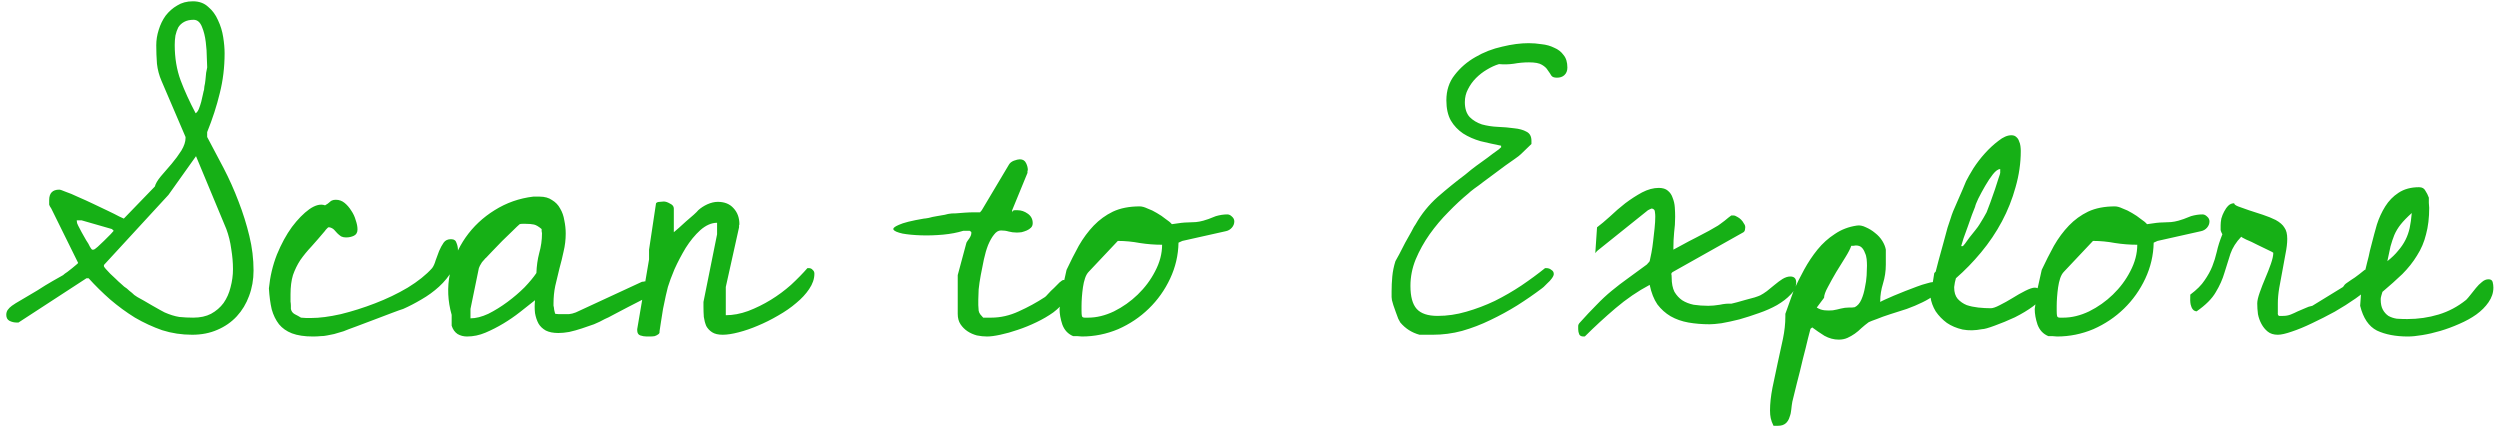 <svg width="119" height="21" viewBox="0 0 119 21" fill="none" xmlns="http://www.w3.org/2000/svg">
<path d="M4.117 13.244L0.88 15.352H0.78C0.67 15.352 0.559 15.325 0.448 15.27C0.349 15.214 0.299 15.12 0.299 14.987C0.299 14.899 0.321 14.821 0.365 14.755C0.421 14.677 0.487 14.611 0.564 14.556C0.653 14.489 0.813 14.39 1.046 14.257C1.278 14.124 1.522 13.98 1.776 13.825C2.031 13.659 2.274 13.51 2.507 13.377C2.75 13.244 2.916 13.15 3.005 13.095C3.049 13.05 3.116 13.001 3.204 12.945C3.293 12.879 3.37 12.818 3.437 12.763C3.514 12.696 3.58 12.641 3.636 12.597C3.691 12.552 3.719 12.525 3.719 12.514L2.44 9.924C2.385 9.846 2.352 9.785 2.341 9.741C2.341 9.686 2.341 9.614 2.341 9.525C2.341 9.193 2.501 9.027 2.822 9.027C2.867 9.027 2.966 9.061 3.121 9.127C3.287 9.182 3.486 9.265 3.719 9.376C3.951 9.476 4.195 9.586 4.449 9.708C4.704 9.83 4.936 9.94 5.146 10.04C5.357 10.14 5.534 10.228 5.678 10.306C5.822 10.372 5.894 10.405 5.894 10.405L7.371 8.878C7.404 8.745 7.498 8.585 7.653 8.396C7.819 8.208 7.991 8.009 8.168 7.799C8.345 7.589 8.5 7.378 8.633 7.168C8.766 6.947 8.832 6.747 8.832 6.57V6.521L7.687 3.848C7.576 3.593 7.504 3.322 7.471 3.034C7.449 2.735 7.438 2.442 7.438 2.154C7.438 1.911 7.476 1.667 7.554 1.424C7.631 1.169 7.742 0.942 7.886 0.743C8.041 0.544 8.223 0.383 8.434 0.262C8.644 0.129 8.893 0.062 9.181 0.062C9.479 0.062 9.723 0.151 9.911 0.328C10.11 0.494 10.265 0.704 10.376 0.959C10.498 1.214 10.581 1.485 10.625 1.772C10.669 2.049 10.691 2.304 10.691 2.536C10.691 3.2 10.614 3.837 10.459 4.445C10.315 5.043 10.116 5.657 9.861 6.288V6.521C10.116 6.996 10.376 7.489 10.642 7.998C10.907 8.507 11.145 9.038 11.355 9.592C11.566 10.134 11.737 10.682 11.87 11.235C12.003 11.778 12.069 12.325 12.069 12.879C12.069 13.31 11.997 13.714 11.854 14.091C11.721 14.456 11.527 14.777 11.273 15.054C11.018 15.33 10.708 15.546 10.343 15.701C9.989 15.856 9.59 15.934 9.147 15.934C8.649 15.934 8.174 15.862 7.72 15.718C7.277 15.563 6.845 15.364 6.425 15.12C6.015 14.866 5.622 14.578 5.246 14.257C4.881 13.936 4.538 13.598 4.217 13.244H4.117ZM4.947 12.68C4.947 12.691 4.975 12.729 5.03 12.796C5.097 12.862 5.169 12.94 5.246 13.028C5.335 13.106 5.423 13.189 5.512 13.277C5.6 13.366 5.678 13.438 5.744 13.493C5.777 13.526 5.833 13.576 5.91 13.643C5.999 13.698 6.082 13.764 6.159 13.842C6.248 13.908 6.325 13.975 6.392 14.041C6.469 14.096 6.519 14.13 6.541 14.141C6.607 14.174 6.707 14.229 6.84 14.307C6.973 14.384 7.105 14.462 7.238 14.539C7.371 14.617 7.498 14.688 7.62 14.755C7.742 14.821 7.814 14.86 7.836 14.871C8.09 14.982 8.323 15.054 8.533 15.087C8.755 15.109 8.976 15.12 9.197 15.12C9.529 15.12 9.812 15.059 10.044 14.938C10.287 14.805 10.487 14.633 10.642 14.423C10.796 14.201 10.907 13.953 10.974 13.676C11.051 13.388 11.09 13.1 11.09 12.812C11.09 12.503 11.062 12.182 11.007 11.85C10.963 11.518 10.885 11.202 10.774 10.903L9.33 7.434L8.019 9.276L4.947 12.613V12.68ZM3.652 10.488C3.652 10.51 3.658 10.555 3.669 10.621C3.691 10.676 3.708 10.715 3.719 10.737C3.763 10.815 3.818 10.92 3.885 11.053C3.962 11.185 4.034 11.313 4.101 11.435C4.178 11.545 4.239 11.65 4.283 11.75C4.339 11.838 4.372 11.883 4.383 11.883H4.449C4.482 11.883 4.549 11.838 4.648 11.75C4.748 11.65 4.853 11.551 4.964 11.451C5.075 11.341 5.174 11.241 5.263 11.152C5.351 11.053 5.401 10.997 5.412 10.986L5.329 10.903L3.885 10.488H3.652ZM8.317 2.138C8.317 2.757 8.411 3.322 8.6 3.831C8.788 4.329 9.026 4.849 9.313 5.392C9.369 5.358 9.419 5.292 9.463 5.192C9.507 5.082 9.546 4.965 9.579 4.844C9.612 4.711 9.64 4.589 9.662 4.479C9.684 4.368 9.701 4.301 9.712 4.279C9.712 4.257 9.717 4.202 9.729 4.113C9.751 4.025 9.767 3.925 9.778 3.814C9.789 3.693 9.8 3.576 9.812 3.466C9.834 3.355 9.85 3.272 9.861 3.217V3.167C9.861 3.123 9.856 2.984 9.845 2.752C9.845 2.52 9.828 2.271 9.795 2.005C9.762 1.728 9.701 1.485 9.612 1.274C9.524 1.053 9.391 0.942 9.214 0.942C9.037 0.942 8.887 0.976 8.766 1.042C8.644 1.108 8.55 1.197 8.483 1.308C8.428 1.418 8.384 1.546 8.351 1.689C8.328 1.833 8.317 1.983 8.317 2.138ZM12.8 13.726C12.855 13.161 12.982 12.624 13.182 12.115C13.392 11.606 13.63 11.169 13.896 10.804C14.172 10.438 14.449 10.156 14.726 9.957C15.013 9.758 15.262 9.697 15.473 9.774C15.528 9.741 15.572 9.714 15.605 9.691C15.65 9.658 15.683 9.631 15.705 9.608C15.738 9.575 15.771 9.553 15.805 9.542C15.849 9.52 15.91 9.509 15.987 9.509C16.142 9.509 16.281 9.559 16.402 9.658C16.524 9.758 16.629 9.88 16.718 10.023C16.817 10.167 16.889 10.322 16.934 10.488C16.989 10.643 17.017 10.787 17.017 10.92C17.017 11.064 16.961 11.163 16.851 11.219C16.74 11.274 16.613 11.302 16.469 11.302C16.38 11.302 16.303 11.285 16.236 11.252C16.17 11.208 16.109 11.158 16.054 11.102C16.009 11.047 15.96 10.992 15.904 10.937C15.849 10.881 15.777 10.842 15.688 10.82H15.672H15.622C15.611 10.831 15.583 10.859 15.539 10.903C15.506 10.937 15.484 10.964 15.473 10.986C15.24 11.263 15.024 11.512 14.825 11.733C14.626 11.944 14.449 12.159 14.294 12.381C14.15 12.602 14.034 12.84 13.945 13.095C13.868 13.349 13.829 13.654 13.829 14.008C13.829 14.041 13.829 14.091 13.829 14.157C13.829 14.224 13.829 14.29 13.829 14.356C13.84 14.423 13.846 14.489 13.846 14.556C13.846 14.622 13.846 14.672 13.846 14.705C13.868 14.816 13.929 14.899 14.028 14.954C14.139 15.009 14.239 15.065 14.327 15.12C14.36 15.12 14.443 15.126 14.576 15.137C14.709 15.137 14.787 15.137 14.809 15.137C15.207 15.137 15.677 15.076 16.22 14.954C16.762 14.821 17.304 14.65 17.847 14.44C18.4 14.229 18.92 13.98 19.407 13.692C19.894 13.394 20.282 13.084 20.569 12.763C20.636 12.674 20.691 12.552 20.735 12.398C20.791 12.242 20.846 12.093 20.901 11.949C20.968 11.794 21.04 11.662 21.117 11.551C21.195 11.44 21.311 11.385 21.466 11.385C21.61 11.385 21.698 11.446 21.731 11.567C21.776 11.678 21.798 11.789 21.798 11.899C21.798 12.254 21.709 12.575 21.532 12.862C21.366 13.15 21.156 13.41 20.901 13.643C20.647 13.875 20.365 14.08 20.055 14.257C19.756 14.434 19.468 14.583 19.191 14.705C19.114 14.727 18.942 14.788 18.677 14.888C18.422 14.987 18.145 15.092 17.847 15.203C17.548 15.314 17.255 15.425 16.967 15.535C16.69 15.635 16.485 15.712 16.352 15.768C16.175 15.823 16.026 15.867 15.904 15.9C15.783 15.922 15.672 15.945 15.572 15.967C15.473 15.989 15.367 16 15.257 16C15.157 16.011 15.036 16.017 14.892 16.017C14.493 16.017 14.161 15.967 13.896 15.867C13.641 15.768 13.436 15.624 13.281 15.435C13.126 15.236 13.01 14.998 12.933 14.722C12.866 14.434 12.822 14.102 12.8 13.726ZM21.499 15.502C21.499 15.469 21.499 15.386 21.499 15.253C21.499 15.12 21.499 15.032 21.499 14.987C21.311 14.323 21.283 13.67 21.416 13.028C21.56 12.386 21.809 11.811 22.163 11.302C22.528 10.782 22.988 10.35 23.541 10.007C24.105 9.653 24.72 9.437 25.384 9.359H25.683C25.926 9.359 26.125 9.415 26.28 9.525C26.446 9.625 26.574 9.758 26.662 9.924C26.762 10.09 26.828 10.278 26.861 10.488C26.906 10.699 26.928 10.909 26.928 11.119C26.928 11.407 26.895 11.689 26.828 11.966C26.773 12.231 26.706 12.503 26.629 12.779C26.562 13.056 26.496 13.333 26.43 13.609C26.374 13.875 26.347 14.157 26.347 14.456V14.556C26.358 14.578 26.369 14.644 26.38 14.755C26.402 14.854 26.419 14.915 26.43 14.938C26.452 14.938 26.507 14.943 26.596 14.954C26.684 14.954 26.74 14.954 26.762 14.954C26.872 14.954 26.977 14.954 27.077 14.954C27.188 14.943 27.299 14.915 27.409 14.871L30.564 13.41C30.575 13.41 30.591 13.41 30.613 13.41C30.646 13.399 30.669 13.394 30.68 13.394C30.79 13.394 30.879 13.427 30.945 13.493C31.023 13.56 31.061 13.648 31.061 13.759C31.061 13.814 31.056 13.87 31.045 13.925C31.045 13.969 31.017 14.013 30.962 14.058C30.884 14.113 30.741 14.19 30.53 14.29C30.331 14.39 30.115 14.5 29.883 14.622C29.65 14.744 29.429 14.86 29.219 14.971C29.02 15.081 28.876 15.153 28.787 15.187C28.632 15.275 28.461 15.358 28.273 15.435C28.084 15.502 27.891 15.568 27.691 15.635C27.492 15.701 27.293 15.757 27.094 15.801C26.906 15.834 26.734 15.851 26.579 15.851C26.336 15.851 26.136 15.812 25.981 15.734C25.826 15.646 25.71 15.535 25.633 15.402C25.555 15.258 25.5 15.092 25.467 14.904C25.445 14.705 25.445 14.5 25.467 14.29C25.245 14.467 25.008 14.655 24.753 14.854C24.498 15.054 24.233 15.236 23.956 15.402C23.679 15.568 23.397 15.712 23.109 15.834C22.822 15.956 22.528 16.017 22.23 16.017C22.064 16.017 21.914 15.978 21.781 15.9C21.648 15.812 21.554 15.679 21.499 15.502ZM22.395 15.153C22.65 15.153 22.932 15.081 23.242 14.938C23.552 14.783 23.856 14.594 24.155 14.373C24.454 14.152 24.725 13.919 24.969 13.676C25.212 13.421 25.4 13.194 25.533 12.995C25.544 12.663 25.588 12.348 25.666 12.049C25.755 11.739 25.799 11.424 25.799 11.102C25.799 11.08 25.793 11.047 25.782 11.003C25.782 10.959 25.782 10.925 25.782 10.903C25.638 10.782 25.517 10.71 25.417 10.688C25.317 10.665 25.185 10.654 25.019 10.654C24.996 10.654 24.947 10.654 24.869 10.654C24.803 10.654 24.759 10.66 24.736 10.671C24.67 10.726 24.559 10.831 24.404 10.986C24.249 11.13 24.083 11.291 23.906 11.468C23.74 11.645 23.58 11.811 23.425 11.966C23.281 12.121 23.181 12.226 23.126 12.281C23.115 12.281 23.093 12.303 23.06 12.348C23.026 12.381 22.988 12.425 22.943 12.48C22.91 12.536 22.877 12.591 22.844 12.646C22.822 12.691 22.805 12.729 22.794 12.763L22.395 14.705V15.153ZM30.331 15.668L30.895 12.348V11.883L31.227 9.675C31.261 9.631 31.322 9.608 31.41 9.608C31.499 9.597 31.56 9.592 31.593 9.592C31.681 9.592 31.781 9.625 31.892 9.691C32.013 9.747 32.074 9.824 32.074 9.924V11.053C32.118 11.02 32.196 10.953 32.307 10.854C32.417 10.754 32.533 10.649 32.655 10.538C32.788 10.427 32.91 10.322 33.02 10.223C33.131 10.123 33.203 10.051 33.236 10.007C33.358 9.896 33.502 9.802 33.668 9.725C33.845 9.647 34.011 9.608 34.166 9.608C34.487 9.608 34.736 9.708 34.913 9.907C35.101 10.106 35.195 10.361 35.195 10.671C35.195 10.693 35.19 10.71 35.179 10.721C35.179 10.721 35.179 10.732 35.179 10.754V10.82L34.548 13.659V15.004C34.891 15.004 35.245 14.938 35.61 14.805C35.987 14.661 36.346 14.484 36.69 14.273C37.033 14.063 37.353 13.825 37.652 13.56C37.951 13.283 38.211 13.017 38.433 12.763H38.499C38.577 12.763 38.637 12.79 38.682 12.846C38.737 12.89 38.765 12.951 38.765 13.028C38.765 13.272 38.682 13.515 38.516 13.759C38.361 13.991 38.156 14.213 37.901 14.423C37.658 14.633 37.37 14.832 37.038 15.021C36.717 15.209 36.396 15.369 36.075 15.502C35.765 15.635 35.461 15.74 35.162 15.817C34.863 15.895 34.609 15.934 34.398 15.934C34.188 15.934 34.022 15.895 33.9 15.817C33.779 15.74 33.685 15.64 33.618 15.519C33.563 15.386 33.524 15.242 33.502 15.087C33.491 14.932 33.485 14.766 33.485 14.589V14.373L34.133 11.152V10.604C33.867 10.604 33.602 10.721 33.336 10.953C33.081 11.185 32.849 11.468 32.639 11.8C32.44 12.132 32.262 12.469 32.107 12.812C31.963 13.156 31.858 13.438 31.792 13.659C31.77 13.737 31.737 13.875 31.692 14.074C31.648 14.273 31.604 14.484 31.56 14.705C31.526 14.926 31.493 15.137 31.46 15.336C31.427 15.535 31.405 15.679 31.394 15.768C31.405 15.834 31.383 15.884 31.327 15.917C31.283 15.95 31.227 15.978 31.161 16C31.095 16.011 31.023 16.017 30.945 16.017C30.879 16.017 30.824 16.017 30.779 16.017C30.68 16.017 30.58 16 30.48 15.967C30.381 15.934 30.331 15.851 30.331 15.718V15.668ZM46.003 11.551C46.025 11.507 46.069 11.44 46.136 11.352C46.202 11.252 46.235 11.169 46.235 11.102V11.053C46.235 11.042 46.224 11.031 46.202 11.02C46.18 10.997 46.163 10.986 46.152 10.986H45.853C45.566 11.075 45.245 11.136 44.891 11.169C44.525 11.202 44.177 11.213 43.845 11.202C43.502 11.191 43.208 11.163 42.965 11.119C42.721 11.064 42.578 11.003 42.533 10.937C42.489 10.87 42.572 10.793 42.782 10.704C42.992 10.604 43.391 10.505 43.977 10.405C44.011 10.405 44.088 10.394 44.21 10.372C44.321 10.339 44.448 10.311 44.592 10.289C44.725 10.267 44.852 10.245 44.974 10.223C45.095 10.19 45.173 10.173 45.206 10.173C45.25 10.162 45.344 10.156 45.488 10.156C45.632 10.145 45.776 10.134 45.92 10.123C46.075 10.112 46.219 10.106 46.352 10.106C46.495 10.106 46.595 10.106 46.65 10.106L46.733 10.007L48.028 7.832C48.073 7.755 48.15 7.694 48.261 7.649C48.383 7.605 48.477 7.583 48.543 7.583C48.687 7.583 48.786 7.644 48.842 7.766C48.897 7.876 48.925 7.987 48.925 8.098C48.925 8.109 48.919 8.12 48.908 8.131C48.908 8.142 48.908 8.153 48.908 8.164V8.23L48.178 10.007V10.106C48.2 10.04 48.239 10.007 48.294 10.007C48.36 10.007 48.41 10.007 48.443 10.007C48.609 10.007 48.77 10.062 48.925 10.173C49.08 10.284 49.157 10.433 49.157 10.621C49.157 10.71 49.13 10.782 49.074 10.837C49.019 10.892 48.953 10.937 48.875 10.97C48.797 11.003 48.715 11.031 48.626 11.053C48.537 11.064 48.46 11.069 48.394 11.069C48.261 11.069 48.133 11.053 48.012 11.02C47.901 10.986 47.779 10.97 47.647 10.97C47.525 10.97 47.414 11.036 47.315 11.169C47.215 11.291 47.121 11.457 47.032 11.667C46.955 11.866 46.888 12.093 46.833 12.348C46.778 12.602 46.728 12.851 46.684 13.095C46.639 13.338 46.606 13.565 46.584 13.775C46.573 13.986 46.567 14.146 46.567 14.257C46.567 14.301 46.567 14.39 46.567 14.523C46.578 14.655 46.584 14.744 46.584 14.788C46.595 14.854 46.623 14.915 46.667 14.971C46.711 15.015 46.755 15.065 46.8 15.12H47.182C47.624 15.12 48.062 15.021 48.493 14.821C48.936 14.622 49.351 14.395 49.738 14.141C49.76 14.13 49.81 14.08 49.888 13.991C49.976 13.892 50.07 13.797 50.17 13.709C50.27 13.609 50.358 13.521 50.435 13.443C50.524 13.366 50.585 13.327 50.618 13.327C50.696 13.327 50.768 13.366 50.834 13.443C50.9 13.521 50.934 13.604 50.934 13.692C50.934 13.903 50.856 14.107 50.701 14.307C50.557 14.506 50.369 14.694 50.137 14.871C49.904 15.037 49.639 15.192 49.34 15.336C49.041 15.48 48.742 15.602 48.443 15.701C48.156 15.801 47.879 15.878 47.613 15.934C47.359 15.989 47.148 16.017 46.982 16.017C46.828 16.017 46.667 16 46.501 15.967C46.335 15.922 46.185 15.856 46.053 15.768C45.92 15.679 45.809 15.568 45.721 15.435C45.632 15.303 45.588 15.137 45.588 14.938V13.095L46.003 11.551ZM50.435 14.705C50.435 14.694 50.441 14.655 50.452 14.589C50.463 14.523 50.474 14.456 50.485 14.39C50.496 14.312 50.508 14.246 50.519 14.19C50.53 14.124 50.535 14.08 50.535 14.058V13.991V13.892L50.768 12.846C50.956 12.447 51.149 12.065 51.349 11.7C51.559 11.335 51.797 11.014 52.062 10.737C52.328 10.461 52.633 10.239 52.976 10.073C53.33 9.907 53.756 9.824 54.254 9.824C54.353 9.824 54.475 9.857 54.619 9.924C54.774 9.979 54.923 10.051 55.067 10.14C55.222 10.228 55.361 10.322 55.482 10.422C55.615 10.51 55.715 10.593 55.781 10.671C56.124 10.616 56.373 10.588 56.528 10.588C56.683 10.577 56.816 10.571 56.927 10.571C57.037 10.56 57.154 10.538 57.275 10.505C57.408 10.472 57.607 10.4 57.873 10.289C58.061 10.234 58.244 10.206 58.421 10.206C58.498 10.206 58.57 10.239 58.637 10.306C58.714 10.372 58.753 10.45 58.753 10.538C58.753 10.649 58.714 10.748 58.637 10.837C58.559 10.925 58.465 10.981 58.355 11.003L56.279 11.468L56.097 11.551C56.086 12.148 55.953 12.718 55.698 13.261C55.444 13.803 55.106 14.279 54.685 14.688C54.265 15.098 53.778 15.425 53.225 15.668C52.671 15.9 52.096 16.017 51.498 16.017C51.454 16.017 51.382 16.011 51.282 16C51.183 16 51.116 16 51.083 16C50.84 15.9 50.668 15.718 50.568 15.452C50.48 15.187 50.435 14.938 50.435 14.705ZM51.498 15.037C51.509 15.092 51.553 15.12 51.631 15.12C51.708 15.12 51.764 15.12 51.797 15.12C52.195 15.12 52.605 15.021 53.025 14.821C53.446 14.611 53.822 14.345 54.154 14.024C54.497 13.692 54.774 13.322 54.984 12.912C55.206 12.492 55.316 12.071 55.316 11.65C54.962 11.65 54.608 11.623 54.254 11.567C53.9 11.501 53.557 11.468 53.225 11.468H53.208L51.83 12.929C51.753 13.006 51.692 13.111 51.648 13.244C51.603 13.377 51.57 13.521 51.548 13.676C51.526 13.831 51.509 13.986 51.498 14.141C51.487 14.296 51.481 14.434 51.481 14.556C51.481 14.589 51.481 14.666 51.481 14.788C51.481 14.91 51.487 14.993 51.498 15.037ZM66.655 15.352C66.633 15.319 66.6 15.258 66.556 15.17C66.522 15.07 66.484 14.965 66.439 14.854C66.395 14.733 66.356 14.622 66.323 14.523C66.29 14.423 66.268 14.345 66.257 14.29C66.257 14.29 66.251 14.24 66.24 14.141C66.24 14.03 66.24 13.941 66.24 13.875C66.24 13.643 66.251 13.405 66.273 13.161C66.296 12.918 66.345 12.674 66.423 12.431C66.456 12.375 66.517 12.265 66.606 12.099C66.694 11.921 66.788 11.739 66.888 11.551C66.998 11.363 67.098 11.185 67.186 11.02C67.275 10.842 67.341 10.726 67.386 10.671C67.662 10.184 68.011 9.752 68.432 9.376C68.863 9 69.3 8.646 69.743 8.313C69.787 8.28 69.882 8.203 70.025 8.081C70.18 7.959 70.352 7.832 70.54 7.699C70.728 7.566 70.9 7.439 71.055 7.317C71.221 7.196 71.32 7.124 71.353 7.102C71.365 7.09 71.381 7.074 71.403 7.052C71.425 7.03 71.442 7.019 71.453 7.019V6.969V6.936C71.121 6.869 70.795 6.797 70.474 6.72C70.164 6.631 69.887 6.509 69.644 6.354C69.4 6.188 69.206 5.984 69.062 5.74C68.919 5.486 68.847 5.165 68.847 4.777C68.847 4.301 68.98 3.897 69.245 3.565C69.511 3.222 69.837 2.94 70.225 2.719C70.623 2.486 71.049 2.32 71.503 2.221C71.957 2.11 72.377 2.055 72.765 2.055C72.964 2.055 73.169 2.071 73.379 2.104C73.6 2.127 73.799 2.182 73.977 2.271C74.165 2.348 74.314 2.464 74.425 2.619C74.546 2.763 74.607 2.962 74.607 3.217C74.607 3.372 74.558 3.493 74.458 3.582C74.37 3.66 74.253 3.698 74.109 3.698C73.977 3.698 73.888 3.665 73.844 3.599C73.799 3.521 73.744 3.438 73.678 3.35C73.622 3.25 73.528 3.161 73.395 3.084C73.274 3.007 73.069 2.968 72.781 2.968C72.538 2.968 72.294 2.99 72.051 3.034C71.818 3.067 71.586 3.073 71.353 3.051C71.165 3.106 70.972 3.195 70.772 3.316C70.584 3.427 70.413 3.56 70.258 3.715C70.103 3.87 69.976 4.047 69.876 4.246C69.776 4.434 69.727 4.639 69.727 4.86C69.727 5.17 69.804 5.408 69.959 5.574C70.114 5.729 70.308 5.845 70.54 5.923C70.784 5.989 71.038 6.028 71.304 6.039C71.58 6.05 71.835 6.072 72.067 6.105C72.311 6.128 72.51 6.183 72.665 6.271C72.82 6.349 72.897 6.493 72.897 6.703V6.853L72.399 7.334C72.344 7.389 72.245 7.467 72.101 7.566C71.968 7.655 71.818 7.76 71.652 7.882C71.497 7.993 71.326 8.12 71.138 8.264C70.961 8.396 70.789 8.524 70.623 8.646C70.468 8.767 70.319 8.878 70.175 8.978C70.042 9.077 69.948 9.155 69.893 9.21C69.583 9.465 69.267 9.758 68.946 10.09C68.625 10.411 68.326 10.765 68.05 11.152C67.784 11.529 67.563 11.927 67.386 12.348C67.22 12.757 67.137 13.178 67.137 13.609C67.137 14.118 67.236 14.484 67.436 14.705C67.635 14.926 67.967 15.037 68.432 15.037C68.885 15.037 69.339 14.971 69.793 14.838C70.258 14.705 70.712 14.534 71.154 14.323C71.597 14.102 72.018 13.858 72.416 13.593C72.826 13.316 73.202 13.039 73.545 12.763H73.611C73.7 12.763 73.777 12.79 73.844 12.846C73.921 12.89 73.96 12.956 73.96 13.045C73.96 13.1 73.927 13.172 73.86 13.261C73.805 13.338 73.739 13.41 73.661 13.477C73.595 13.543 73.534 13.604 73.478 13.659C73.423 13.704 73.395 13.726 73.395 13.726C73.03 14.002 72.637 14.273 72.217 14.539C71.807 14.794 71.381 15.026 70.939 15.236C70.507 15.447 70.059 15.618 69.594 15.751C69.14 15.873 68.675 15.934 68.199 15.934C68.155 15.934 68.05 15.934 67.884 15.934C67.718 15.934 67.613 15.934 67.568 15.934C67.203 15.834 66.899 15.64 66.655 15.352ZM75.122 15.668C75.122 15.613 75.122 15.563 75.122 15.519C75.122 15.463 75.15 15.408 75.205 15.352C75.482 15.043 75.742 14.766 75.985 14.523C76.229 14.268 76.472 14.041 76.716 13.842C76.97 13.632 77.231 13.432 77.496 13.244C77.762 13.045 78.049 12.835 78.359 12.613C78.382 12.602 78.409 12.575 78.442 12.53C78.487 12.486 78.514 12.453 78.525 12.431C78.547 12.331 78.575 12.198 78.608 12.032C78.642 11.855 78.669 11.667 78.691 11.468C78.713 11.269 78.736 11.069 78.758 10.87C78.78 10.66 78.791 10.472 78.791 10.306C78.791 10.239 78.785 10.167 78.774 10.09C78.774 10.001 78.725 9.946 78.625 9.924C78.614 9.924 78.586 9.935 78.542 9.957C78.498 9.979 78.465 9.996 78.442 10.007L76.019 11.949L75.936 12.049L76.019 10.82C76.196 10.688 76.4 10.516 76.633 10.306C76.865 10.084 77.109 9.874 77.363 9.675C77.629 9.476 77.894 9.304 78.16 9.16C78.437 9.016 78.703 8.944 78.957 8.944C79.145 8.944 79.289 8.989 79.389 9.077C79.499 9.166 79.577 9.282 79.621 9.426C79.676 9.559 79.71 9.708 79.721 9.874C79.732 10.029 79.737 10.178 79.737 10.322C79.737 10.577 79.721 10.826 79.688 11.069C79.665 11.313 79.654 11.551 79.654 11.783V11.883C79.743 11.838 79.887 11.761 80.086 11.65C80.285 11.54 80.495 11.429 80.717 11.318C80.938 11.197 81.148 11.086 81.348 10.986C81.547 10.876 81.691 10.793 81.779 10.737C81.801 10.726 81.84 10.699 81.895 10.654C81.962 10.61 82.028 10.56 82.095 10.505C82.161 10.45 82.222 10.4 82.277 10.355C82.344 10.3 82.388 10.267 82.41 10.256H82.51C82.565 10.256 82.626 10.278 82.692 10.322C82.759 10.355 82.82 10.4 82.875 10.455C82.93 10.51 82.975 10.571 83.008 10.638C83.052 10.693 83.074 10.754 83.074 10.82C83.074 10.854 83.069 10.898 83.058 10.953C83.046 10.997 83.024 11.031 82.991 11.053L79.654 12.929C79.588 12.962 79.555 13.001 79.555 13.045C79.566 13.078 79.571 13.133 79.571 13.211C79.571 13.488 79.616 13.714 79.704 13.892C79.804 14.058 79.925 14.19 80.069 14.29C80.224 14.39 80.407 14.462 80.617 14.506C80.838 14.539 81.071 14.556 81.314 14.556C81.481 14.556 81.663 14.539 81.862 14.506C82.061 14.462 82.244 14.445 82.41 14.456C82.466 14.445 82.554 14.423 82.676 14.39C82.809 14.356 82.947 14.318 83.091 14.273C83.246 14.229 83.39 14.19 83.522 14.157C83.655 14.113 83.744 14.08 83.788 14.058C83.877 14.013 83.982 13.947 84.103 13.858C84.225 13.759 84.347 13.659 84.469 13.56C84.602 13.449 84.729 13.355 84.851 13.277C84.983 13.2 85.105 13.161 85.216 13.161C85.404 13.161 85.498 13.255 85.498 13.443C85.498 13.654 85.409 13.847 85.232 14.024C85.066 14.201 84.851 14.367 84.585 14.523C84.33 14.666 84.043 14.794 83.722 14.904C83.412 15.015 83.102 15.115 82.792 15.203C82.482 15.281 82.2 15.341 81.945 15.386C81.702 15.419 81.514 15.435 81.381 15.435C81.027 15.435 80.689 15.408 80.368 15.352C80.058 15.297 79.776 15.198 79.522 15.054C79.278 14.91 79.068 14.722 78.891 14.489C78.725 14.246 78.603 13.936 78.525 13.56C77.961 13.858 77.419 14.229 76.898 14.672C76.378 15.115 75.897 15.557 75.454 16C75.443 16.011 75.432 16.017 75.421 16.017H75.371C75.272 16.017 75.205 15.983 75.172 15.917C75.139 15.839 75.122 15.757 75.122 15.668ZM84.253 19.536C84.253 19.215 84.292 18.855 84.369 18.457C84.447 18.07 84.53 17.677 84.618 17.278C84.707 16.891 84.79 16.509 84.867 16.133C84.945 15.757 84.983 15.402 84.983 15.07V14.938L85.382 13.825C85.526 13.504 85.692 13.172 85.88 12.829C86.068 12.486 86.278 12.171 86.511 11.883C86.754 11.584 87.031 11.335 87.341 11.136C87.651 10.925 87.999 10.793 88.387 10.737C88.519 10.715 88.663 10.743 88.818 10.82C88.973 10.887 89.117 10.975 89.25 11.086C89.394 11.197 89.51 11.324 89.599 11.468C89.687 11.612 89.743 11.75 89.765 11.883C89.765 11.905 89.765 11.949 89.765 12.016C89.765 12.082 89.765 12.154 89.765 12.231C89.765 12.309 89.765 12.381 89.765 12.447C89.765 12.514 89.765 12.563 89.765 12.597C89.765 12.907 89.72 13.205 89.632 13.493C89.543 13.781 89.499 14.058 89.499 14.323V14.373C89.532 14.351 89.61 14.312 89.731 14.257C89.853 14.201 89.992 14.141 90.147 14.074C90.312 14.008 90.49 13.936 90.678 13.858C90.877 13.781 91.065 13.709 91.242 13.643C91.419 13.576 91.574 13.526 91.707 13.493C91.851 13.449 91.951 13.427 92.006 13.427C92.139 13.427 92.216 13.449 92.238 13.493C92.272 13.526 92.288 13.587 92.288 13.676C92.288 13.797 92.216 13.919 92.072 14.041C91.928 14.163 91.74 14.279 91.508 14.39C91.287 14.5 91.037 14.605 90.761 14.705C90.495 14.794 90.235 14.877 89.981 14.954C89.737 15.032 89.521 15.109 89.333 15.187C89.145 15.253 89.018 15.303 88.951 15.336C88.829 15.425 88.713 15.519 88.603 15.618C88.503 15.718 88.398 15.806 88.287 15.884C88.176 15.961 88.06 16.028 87.939 16.083C87.817 16.138 87.678 16.166 87.523 16.166C87.291 16.166 87.064 16.105 86.843 15.983C86.632 15.851 86.439 15.718 86.262 15.585L86.179 15.651C86.179 15.662 86.14 15.812 86.062 16.1C85.996 16.387 85.913 16.719 85.814 17.096C85.725 17.483 85.631 17.865 85.531 18.241C85.443 18.617 85.371 18.911 85.315 19.121C85.293 19.243 85.277 19.365 85.266 19.486C85.255 19.619 85.227 19.741 85.183 19.852C85.149 19.973 85.088 20.073 85 20.15C84.912 20.228 84.79 20.267 84.635 20.267H84.419C84.353 20.134 84.308 20.012 84.286 19.901C84.264 19.802 84.253 19.68 84.253 19.536ZM86.478 14.639C86.599 14.716 86.727 14.76 86.859 14.771C86.992 14.783 87.12 14.783 87.241 14.771C87.374 14.749 87.501 14.722 87.623 14.688C87.756 14.655 87.883 14.639 88.005 14.639C88.027 14.639 88.077 14.639 88.154 14.639C88.232 14.628 88.276 14.622 88.287 14.622C88.42 14.556 88.525 14.434 88.603 14.257C88.68 14.08 88.735 13.892 88.769 13.692C88.813 13.493 88.841 13.3 88.852 13.111C88.863 12.912 88.868 12.757 88.868 12.646C88.868 12.547 88.863 12.442 88.852 12.331C88.841 12.22 88.813 12.121 88.769 12.032C88.735 11.933 88.686 11.85 88.619 11.783C88.553 11.717 88.459 11.684 88.337 11.684C88.315 11.684 88.276 11.689 88.221 11.7C88.176 11.7 88.143 11.7 88.121 11.7C88.077 11.833 87.983 12.016 87.839 12.248C87.706 12.469 87.562 12.702 87.407 12.945C87.263 13.189 87.13 13.427 87.009 13.659C86.887 13.88 86.826 14.052 86.826 14.174L86.478 14.639ZM92.072 12.995C92.072 12.995 92.078 12.99 92.089 12.979C92.111 12.956 92.128 12.94 92.139 12.929C92.161 12.829 92.205 12.658 92.272 12.414C92.338 12.171 92.41 11.911 92.487 11.634C92.565 11.346 92.637 11.08 92.703 10.837C92.781 10.593 92.836 10.427 92.869 10.339C92.88 10.295 92.913 10.2 92.969 10.057C93.035 9.902 93.107 9.736 93.185 9.559C93.262 9.382 93.34 9.204 93.417 9.027C93.495 8.85 93.55 8.717 93.583 8.629C93.66 8.474 93.777 8.269 93.932 8.015C94.098 7.76 94.28 7.522 94.48 7.301C94.69 7.068 94.906 6.869 95.127 6.703C95.348 6.526 95.553 6.438 95.741 6.438C95.841 6.438 95.918 6.465 95.974 6.521C96.04 6.576 96.084 6.642 96.106 6.72C96.14 6.786 96.162 6.864 96.173 6.952C96.184 7.041 96.189 7.118 96.189 7.185C96.189 7.76 96.106 8.336 95.94 8.911C95.785 9.476 95.57 10.018 95.293 10.538C95.016 11.058 94.684 11.551 94.297 12.016C93.921 12.469 93.522 12.879 93.102 13.244C93.091 13.277 93.074 13.344 93.052 13.443C93.041 13.543 93.03 13.615 93.019 13.659V13.692C93.019 13.914 93.074 14.091 93.185 14.224C93.306 14.356 93.45 14.456 93.616 14.523C93.782 14.578 93.965 14.617 94.164 14.639C94.374 14.661 94.574 14.672 94.762 14.672C94.861 14.672 95.005 14.622 95.193 14.523C95.393 14.423 95.592 14.312 95.791 14.19C96.001 14.058 96.206 13.941 96.405 13.842C96.605 13.742 96.754 13.692 96.853 13.692C96.953 13.692 97.031 13.726 97.086 13.792C97.141 13.858 97.169 13.941 97.169 14.041C97.169 14.207 97.042 14.384 96.787 14.572C96.533 14.76 96.239 14.938 95.907 15.104C95.575 15.258 95.254 15.391 94.944 15.502C94.645 15.613 94.446 15.668 94.347 15.668C94.015 15.734 93.705 15.74 93.417 15.685C93.129 15.618 92.88 15.513 92.67 15.369C92.46 15.214 92.283 15.032 92.139 14.821C92.006 14.6 91.923 14.373 91.89 14.141L92.072 12.995ZM95.21 8.048C95.11 8.048 94.994 8.131 94.861 8.297C94.74 8.452 94.618 8.634 94.496 8.845C94.374 9.055 94.264 9.26 94.164 9.459C94.076 9.647 94.026 9.774 94.015 9.841C93.981 9.918 93.932 10.046 93.865 10.223C93.799 10.4 93.732 10.588 93.666 10.787C93.6 10.975 93.533 11.158 93.467 11.335C93.412 11.512 93.373 11.639 93.351 11.717H93.434C93.434 11.717 93.467 11.678 93.533 11.601C93.6 11.512 93.671 11.412 93.749 11.302C93.838 11.191 93.926 11.08 94.015 10.97C94.114 10.848 94.186 10.748 94.231 10.671C94.275 10.604 94.336 10.505 94.413 10.372C94.491 10.228 94.54 10.14 94.562 10.106C94.607 9.985 94.668 9.824 94.745 9.625C94.823 9.415 94.894 9.21 94.961 9.011C95.027 8.812 95.083 8.64 95.127 8.496C95.182 8.341 95.21 8.253 95.21 8.23V8.048ZM96.853 14.705C96.853 14.694 96.859 14.655 96.87 14.589C96.881 14.523 96.892 14.456 96.903 14.39C96.914 14.312 96.925 14.246 96.936 14.19C96.948 14.124 96.953 14.08 96.953 14.058V13.991V13.892L97.186 12.846C97.374 12.447 97.567 12.065 97.767 11.7C97.977 11.335 98.215 11.014 98.481 10.737C98.746 10.461 99.05 10.239 99.394 10.073C99.748 9.907 100.174 9.824 100.672 9.824C100.771 9.824 100.893 9.857 101.037 9.924C101.192 9.979 101.341 10.051 101.485 10.14C101.64 10.228 101.779 10.322 101.9 10.422C102.033 10.51 102.133 10.593 102.199 10.671C102.542 10.616 102.791 10.588 102.946 10.588C103.101 10.577 103.234 10.571 103.345 10.571C103.455 10.56 103.572 10.538 103.693 10.505C103.826 10.472 104.025 10.4 104.291 10.289C104.479 10.234 104.662 10.206 104.839 10.206C104.916 10.206 104.988 10.239 105.055 10.306C105.132 10.372 105.171 10.45 105.171 10.538C105.171 10.649 105.132 10.748 105.055 10.837C104.977 10.925 104.883 10.981 104.772 11.003L102.697 11.468L102.515 11.551C102.504 12.148 102.371 12.718 102.116 13.261C101.862 13.803 101.524 14.279 101.104 14.688C100.683 15.098 100.196 15.425 99.643 15.668C99.089 15.9 98.514 16.017 97.916 16.017C97.872 16.017 97.8 16.011 97.7 16C97.601 16 97.534 16 97.501 16C97.257 15.9 97.086 15.718 96.986 15.452C96.898 15.187 96.853 14.938 96.853 14.705ZM97.916 15.037C97.927 15.092 97.971 15.12 98.049 15.12C98.126 15.12 98.182 15.12 98.215 15.12C98.613 15.12 99.023 15.021 99.443 14.821C99.864 14.611 100.24 14.345 100.572 14.024C100.915 13.692 101.192 13.322 101.402 12.912C101.624 12.492 101.734 12.071 101.734 11.65C101.38 11.65 101.026 11.623 100.672 11.567C100.318 11.501 99.975 11.468 99.643 11.468H99.626L98.248 12.929C98.171 13.006 98.11 13.111 98.065 13.244C98.021 13.377 97.988 13.521 97.966 13.676C97.944 13.831 97.927 13.986 97.916 14.141C97.905 14.296 97.899 14.434 97.899 14.556C97.899 14.589 97.899 14.666 97.899 14.788C97.899 14.91 97.905 14.993 97.916 15.037ZM104.258 14.024C104.568 13.792 104.795 13.565 104.938 13.344C105.093 13.122 105.215 12.901 105.304 12.68C105.392 12.458 105.464 12.226 105.52 11.982C105.575 11.728 105.663 11.451 105.785 11.152C105.741 11.075 105.713 11.008 105.702 10.953C105.702 10.887 105.702 10.809 105.702 10.721C105.702 10.632 105.713 10.527 105.735 10.405C105.769 10.284 105.813 10.173 105.868 10.073C105.924 9.963 105.99 9.868 106.067 9.791C106.145 9.714 106.239 9.675 106.35 9.675C106.339 9.719 106.399 9.769 106.532 9.824C106.676 9.88 106.848 9.94 107.047 10.007C107.257 10.073 107.479 10.145 107.711 10.223C107.943 10.3 108.148 10.383 108.325 10.472C108.524 10.582 108.663 10.704 108.74 10.837C108.829 10.959 108.873 11.136 108.873 11.368C108.873 11.579 108.845 11.816 108.79 12.082C108.746 12.348 108.696 12.619 108.641 12.896C108.596 13.161 108.547 13.432 108.491 13.709C108.447 13.975 108.425 14.218 108.425 14.44V14.871C108.414 14.971 108.436 15.026 108.491 15.037C108.558 15.037 108.618 15.037 108.674 15.037C108.807 15.037 108.928 15.015 109.039 14.971C109.15 14.926 109.26 14.877 109.371 14.821C109.493 14.766 109.609 14.716 109.72 14.672C109.83 14.617 109.947 14.578 110.068 14.556L111.529 13.659C111.574 13.582 111.629 13.521 111.695 13.477C111.773 13.421 111.845 13.371 111.911 13.327C112.022 13.261 112.155 13.167 112.31 13.045C112.387 12.979 112.47 12.912 112.559 12.846H113.057C113.09 12.846 113.112 12.879 113.123 12.945C113.134 13.012 113.14 13.062 113.14 13.095C113.14 13.227 113.046 13.394 112.857 13.593C112.669 13.792 112.426 13.997 112.127 14.207C111.828 14.417 111.496 14.628 111.131 14.838C110.766 15.037 110.406 15.22 110.052 15.386C109.709 15.552 109.388 15.685 109.089 15.784C108.801 15.884 108.58 15.934 108.425 15.934C108.226 15.934 108.065 15.884 107.943 15.784C107.822 15.685 107.722 15.563 107.645 15.419C107.567 15.275 107.512 15.12 107.479 14.954C107.456 14.777 107.445 14.605 107.445 14.44C107.445 14.318 107.484 14.146 107.562 13.925C107.639 13.704 107.728 13.477 107.827 13.244C107.927 13.012 108.015 12.785 108.093 12.563C108.17 12.342 108.209 12.165 108.209 12.032C108.209 12.021 108.126 11.977 107.96 11.899C107.805 11.822 107.633 11.739 107.445 11.65C107.257 11.551 107.08 11.468 106.914 11.401C106.759 11.324 106.682 11.28 106.682 11.269C106.438 11.523 106.267 11.794 106.167 12.082C106.078 12.37 105.984 12.669 105.885 12.979C105.796 13.288 105.658 13.598 105.47 13.908C105.293 14.218 104.988 14.523 104.557 14.821C104.546 14.821 104.523 14.816 104.49 14.805C104.446 14.794 104.407 14.766 104.374 14.722C104.33 14.666 104.297 14.589 104.274 14.489C104.252 14.379 104.247 14.224 104.258 14.024ZM112.426 13.41C112.448 13.344 112.481 13.227 112.525 13.062C112.581 12.884 112.631 12.696 112.675 12.497C112.73 12.298 112.774 12.11 112.808 11.933C112.852 11.745 112.885 11.617 112.907 11.551C112.974 11.285 113.051 10.997 113.14 10.688C113.239 10.378 113.372 10.09 113.538 9.824C113.704 9.559 113.914 9.343 114.169 9.177C114.435 9 114.761 8.911 115.148 8.911C115.292 8.911 115.392 8.966 115.447 9.077C115.514 9.177 115.569 9.287 115.613 9.409C115.613 9.453 115.613 9.536 115.613 9.658C115.624 9.769 115.63 9.846 115.63 9.891C115.63 10.367 115.58 10.787 115.48 11.152C115.392 11.518 115.248 11.855 115.049 12.165C114.861 12.475 114.628 12.768 114.352 13.045C114.075 13.31 113.759 13.593 113.405 13.892C113.394 13.925 113.378 13.98 113.355 14.058C113.333 14.135 113.322 14.19 113.322 14.224V14.257C113.322 14.456 113.355 14.617 113.422 14.738C113.488 14.86 113.577 14.96 113.688 15.037C113.809 15.104 113.942 15.148 114.086 15.17C114.241 15.181 114.407 15.187 114.584 15.187C115.104 15.187 115.602 15.115 116.078 14.971C116.554 14.827 116.991 14.594 117.39 14.273C117.445 14.218 117.511 14.141 117.589 14.041C117.677 13.93 117.766 13.82 117.854 13.709C117.943 13.598 118.037 13.504 118.137 13.427C118.236 13.338 118.341 13.294 118.452 13.294C118.563 13.294 118.629 13.338 118.651 13.427C118.674 13.515 118.685 13.604 118.685 13.692C118.685 13.936 118.607 14.168 118.452 14.39C118.308 14.6 118.115 14.794 117.871 14.971C117.639 15.137 117.368 15.286 117.058 15.419C116.759 15.552 116.46 15.662 116.161 15.751C115.862 15.839 115.575 15.906 115.298 15.95C115.032 15.995 114.805 16.017 114.617 16.017C114.031 16.017 113.538 15.922 113.14 15.734C112.752 15.535 112.487 15.142 112.343 14.556L112.426 13.41ZM114.8 10.14C114.578 10.339 114.401 10.521 114.269 10.688C114.147 10.842 114.047 11.008 113.97 11.185C113.903 11.352 113.842 11.534 113.787 11.733C113.743 11.933 113.693 12.165 113.638 12.431C113.848 12.265 114.02 12.099 114.152 11.933C114.296 11.767 114.412 11.595 114.501 11.418C114.59 11.241 114.656 11.053 114.7 10.854C114.744 10.643 114.778 10.405 114.8 10.14Z" fill="#16B016"/>
</svg>

